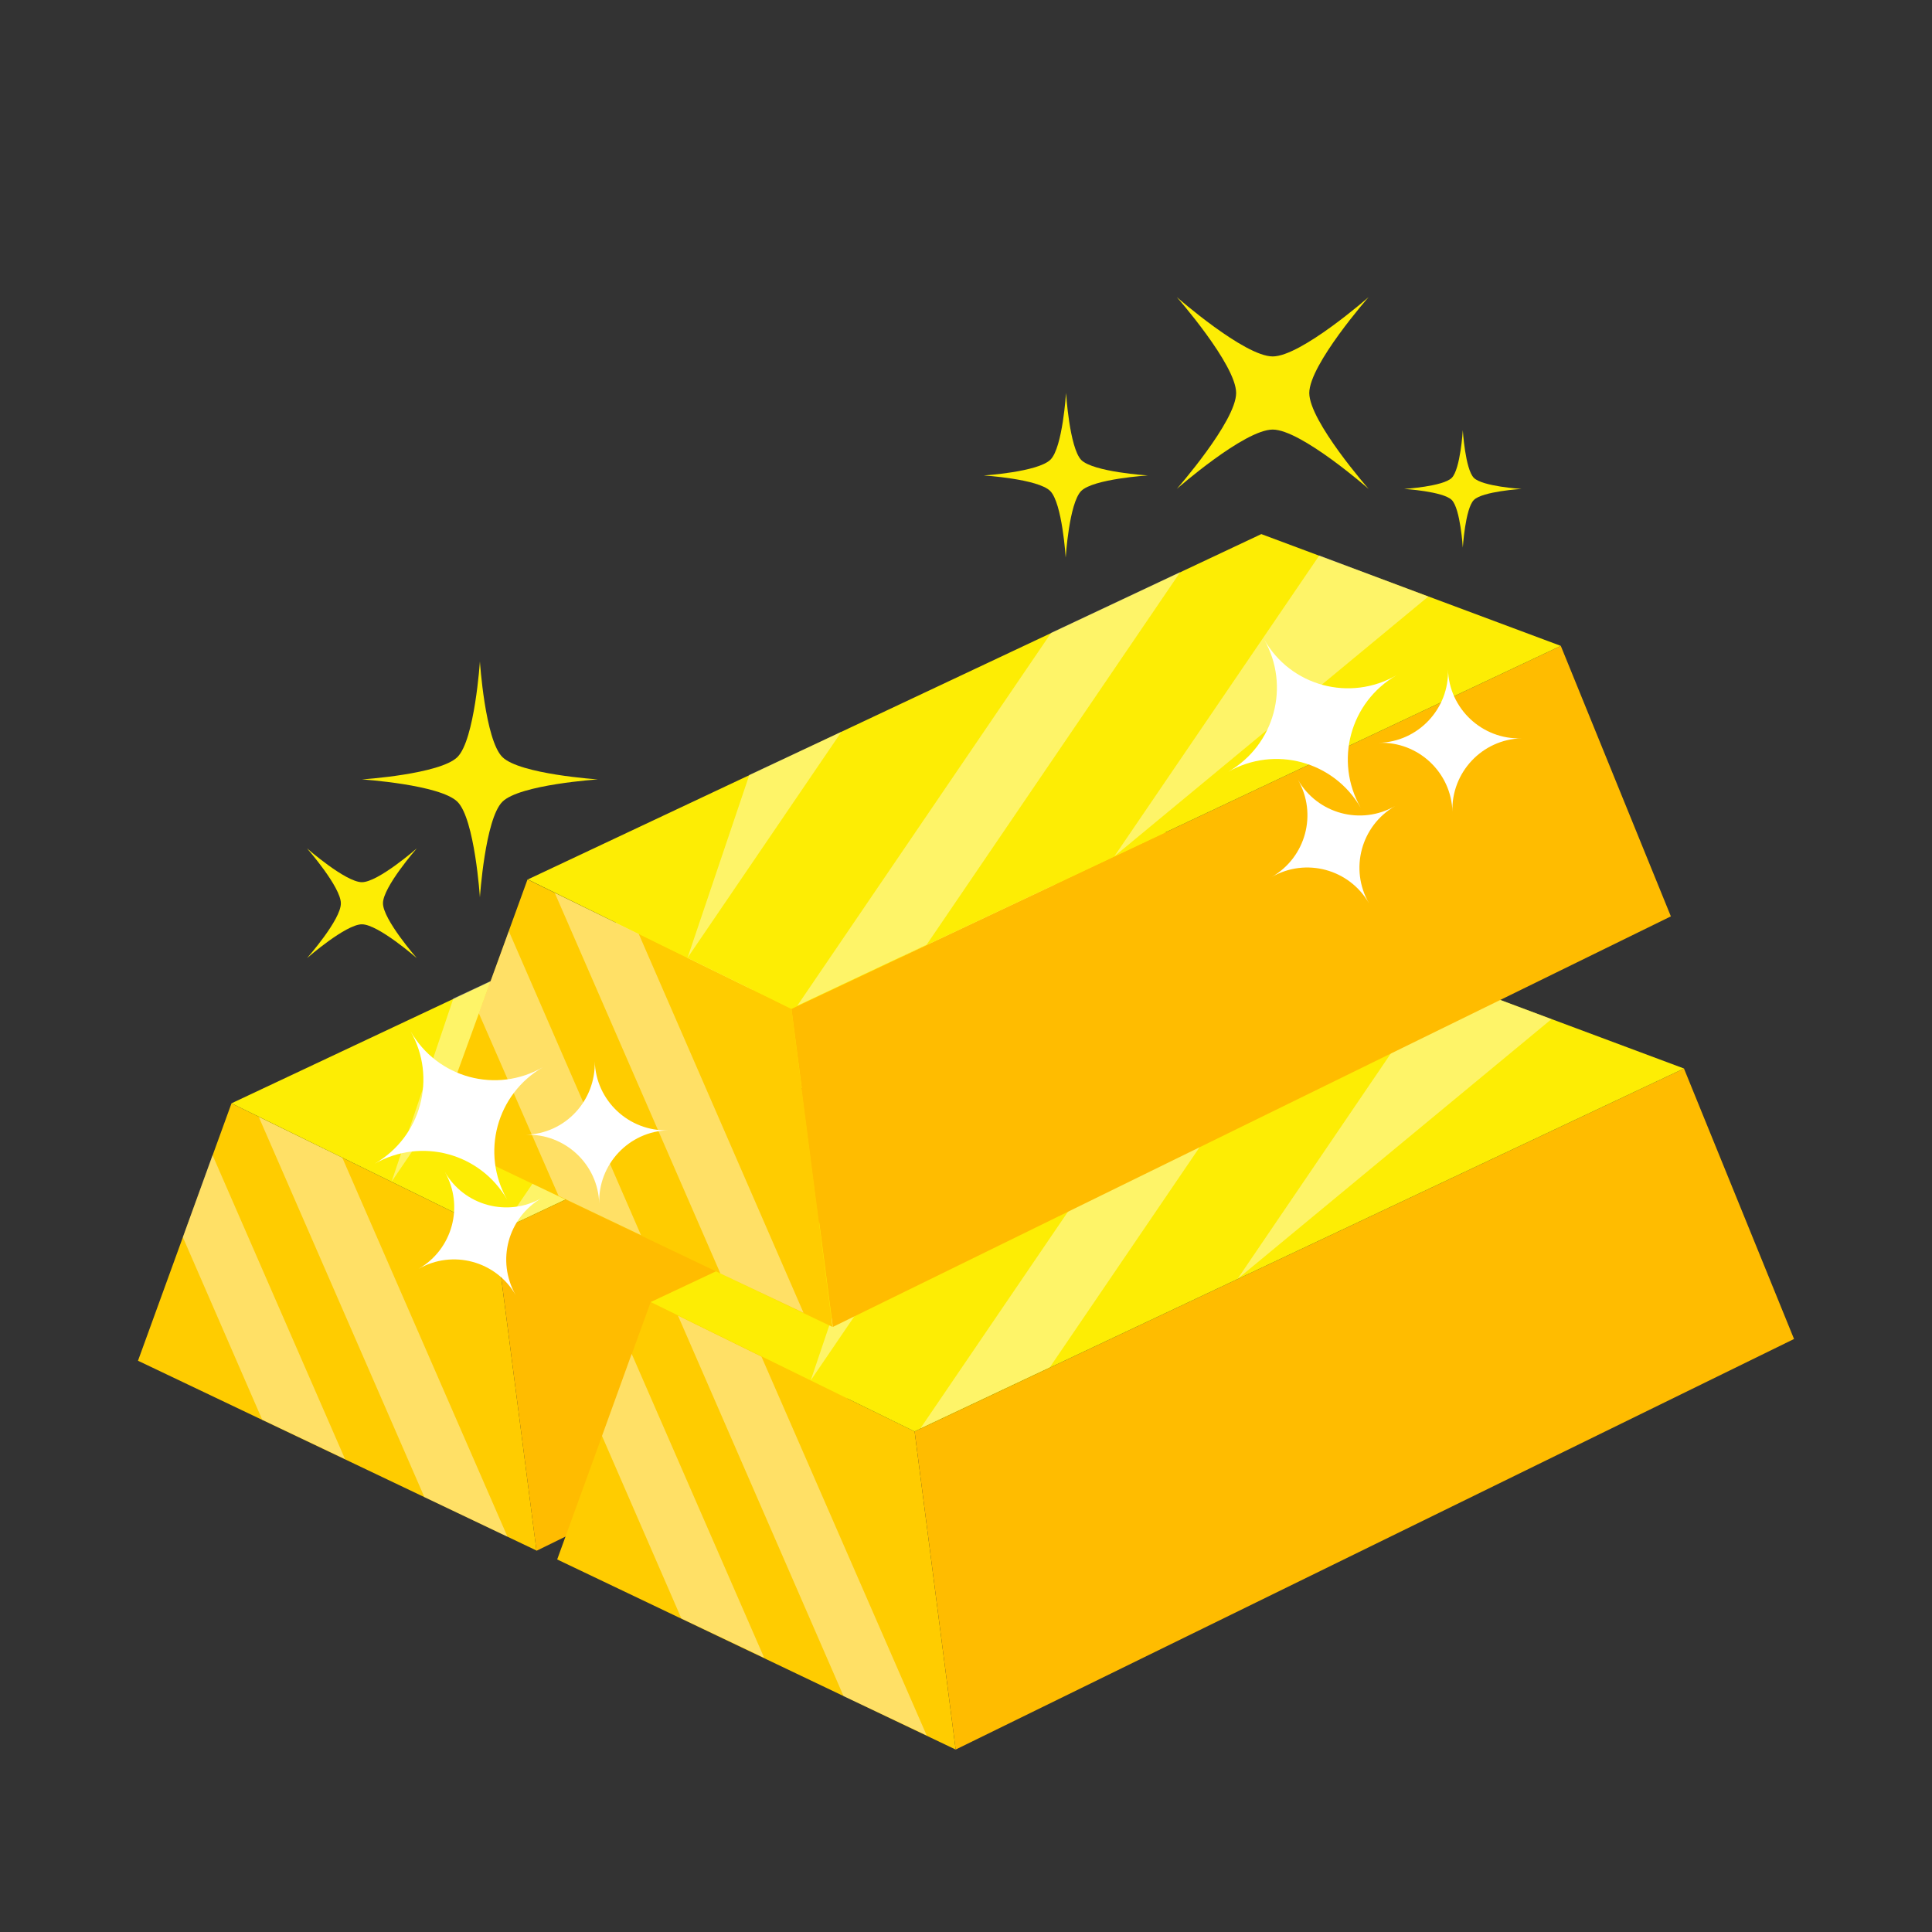 <?xml version="1.0" encoding="UTF-8"?>
<svg id="Layer_1" data-name="Layer 1" xmlns="http://www.w3.org/2000/svg" viewBox="0 0 512 512">
  <rect x="0" y="0" width="512" height="512" fill="#333333" stroke="none"/>
  <defs>
    <style>
      .cls-1, .cls-2 {
        fill: #fff;
      }

      .cls-3 {
        fill: #fded04;
      }

      .cls-2 {
        isolation: isolate;
        opacity: .4;
      }

      .cls-4 {
        fill: #fc0;
      }

      .cls-5 {
        fill: #ffbc00;
      }
    </style>
  </defs>
  <g>
    <path class="cls-4" d="m131.29,326.69l10.88,84.21-105.6-50.29,24.78-68.21,69.94,34.29Z"/>
    <path class="cls-2" d="m91.43,386.66l-21.94-10.42-21.03-48.37,7.86-21.76,35.11,80.55Z"/>
    <path class="cls-2" d="m134.49,407.24l-22.03-10.51-43.89-100.75,22.13,10.79,43.79,100.48Z"/>
    <path class="cls-5" d="m364.34,302.09l-222.17,108.89-10.88-84.3,203.89-96.18,29.17,71.59Z"/>
    <path class="cls-3" d="m335.18,230.5l-203.89,96.18-69.94-34.29,194.47-91.52,79.36,29.62Z"/>
    <g>
      <path class="cls-2" d="m300.07,217.34l-83.2,68.94,54.22-79.73,28.98,10.79Z"/>
      <path class="cls-2" d="m234.33,210.85l-67.2,98.83-34.29,16.18,67.29-98.93,34.19-16.09Z"/>
      <path class="cls-2" d="m144.55,253.18l-40.78,59.98,16.37-48.55,24.41-11.43Z"/>
    </g>
  </g>
  <g>
    <path class="cls-4" d="m242.38,379.35l10.88,84.3-105.6-50.38,24.78-68.21,69.94,34.29Z"/>
    <path class="cls-2" d="m202.51,439.33l-21.94-10.42-21.03-48.37,7.86-21.76,35.11,80.55Z"/>
    <path class="cls-2" d="m245.58,459.9l-22.03-10.42-43.89-100.85,22.13,10.88,43.79,100.39Z"/>
    <path class="cls-5" d="m475.43,354.85l-222.17,108.8-10.88-84.3,203.89-96.18,29.17,71.68Z"/>
    <path class="cls-3" d="m446.26,283.17l-203.89,96.18-69.94-34.29,194.47-91.52,79.36,29.62Z"/>
    <g>
      <path class="cls-2" d="m411.15,270.09l-83.2,68.85,54.22-79.73,28.98,10.88Z"/>
      <path class="cls-2" d="m345.42,263.6l-67.2,98.74-34.29,16.18,67.29-98.83,34.19-16.09Z"/>
      <path class="cls-2" d="m255.63,305.93l-40.78,59.89,16.37-48.46,24.41-11.43Z"/>
    </g>
  </g>
  <g>
    <path class="cls-4" d="m209.74,267.35l10.88,84.3-105.6-50.38,24.78-68.21,69.94,34.29Z"/>
    <path class="cls-2" d="m169.87,327.33l-21.85-10.42-21.12-48.37,7.95-21.76,35.02,80.55Z"/>
    <path class="cls-2" d="m212.94,347.9l-22.03-10.42-43.89-100.85,22.22,10.79,43.7,100.48Z"/>
    <path class="cls-5" d="m442.79,242.85l-222.08,108.8-10.97-84.3,203.89-96.18,29.17,71.68Z"/>
    <path class="cls-3" d="m413.62,171.17l-203.89,96.18-69.85-34.29,194.38-91.52,79.36,29.62Z"/>
    <g>
      <path class="cls-2" d="m378.51,158.09l-83.2,68.85,54.31-79.73,28.89,10.88Z"/>
      <path class="cls-2" d="m312.78,151.6l-67.2,98.74-34.29,16.18,67.29-98.83,34.19-16.09Z"/>
      <path class="cls-2" d="m222.99,193.93l-40.78,59.89,16.37-48.46,24.41-11.43Z"/>
    </g>
  </g>
  <g>
    <path class="cls-1" d="m143.91,282.8c-12.34,7.13-16.55,22.77-9.51,35.11-7.13-12.34-22.77-16.55-35.11-9.51,12.34-7.13,16.55-22.77,9.51-35.11,7.13,12.43,22.77,16.64,35.11,9.51Z"/>
    <path class="cls-1" d="m143.63,317.45c-9.05,5.21-12.16,16.73-6.95,25.78-5.21-9.05-16.73-12.16-25.78-6.95,9.05-5.21,12.16-16.73,6.95-25.78,5.12,9.05,16.73,12.16,25.78,6.95Z"/>
    <path class="cls-1" d="m157.62,281.25c.27,10.42,9.05,18.65,19.47,18.29-10.42.27-18.65,9.05-18.29,19.47-.27-10.42-9.05-18.65-19.47-18.29,10.42-.27,18.56-8.96,18.29-19.47h0Z"/>
  </g>
  <g>
    <path class="cls-1" d="m370.1,178.94c-12.34,7.13-16.55,22.77-9.51,35.11-7.13-12.34-22.77-16.55-35.11-9.51,12.34-7.13,16.55-22.77,9.51-35.11,7.04,12.43,22.77,16.64,35.11,9.51Z"/>
    <path class="cls-1" d="m369.74,213.59c-9.05,5.21-12.16,16.73-6.95,25.78-5.21-9.05-16.73-12.16-25.78-6.95,9.05-5.21,12.16-16.73,6.95-25.78,5.21,9.05,16.73,12.16,25.78,6.95Z"/>
    <path class="cls-1" d="m383.73,177.38c.27,10.42,9.05,18.65,19.47,18.29-10.42.27-18.65,9.05-18.29,19.47-.27-10.42-9.05-18.65-19.47-18.29,10.42-.27,18.65-9.05,18.29-19.47h0Z"/>
  </g>
  <g>
    <path class="cls-3" d="m387.66,114.02s-.64,10.33-2.93,12.62-12.62,2.93-12.62,2.93c0,0,10.33.64,12.62,2.93s2.93,12.62,2.93,12.62c0,0,.64-10.33,2.93-12.62s12.62-2.93,12.62-2.93c0,0-10.33-.64-12.62-2.93s-2.93-12.62-2.93-12.62Z"/>
    <path class="cls-3" d="m362.7,78.73s-17.92,15.73-25.42,15.73-25.42-15.73-25.42-15.73c0,0,15.73,17.92,15.73,25.42s-15.73,25.42-15.73,25.42c0,0,17.92-15.73,25.42-15.73s25.42,15.73,25.42,15.73c0,0-15.73-17.92-15.73-25.42s15.73-25.42,15.73-25.42Z"/>
    <path class="cls-3" d="m260.66,126s14.45.91,17.65,4.11,4.11,17.65,4.11,17.65c0,0,.91-14.45,4.11-17.65s17.65-4.11,17.65-4.11c0,0-14.45-.91-17.65-4.11-3.11-3.29-4.02-17.74-4.02-17.74,0,0-.91,14.45-4.11,17.65-3.29,3.29-17.74,4.21-17.74,4.21h0Z"/>
    <path class="cls-3" d="m81.37,253.91s10.24-8.96,14.54-8.96,14.54,8.96,14.54,8.96c0,0-8.96-10.24-8.96-14.54s8.96-14.54,8.96-14.54c0,0-10.24,8.96-14.54,8.96s-14.54-8.96-14.54-8.96c0,0,8.96,10.24,8.96,14.54.09,4.3-8.96,14.54-8.96,14.54Z"/>
    <path class="cls-3" d="m95.91,206.55s20.75,1.37,25.33,5.94,5.94,25.33,5.94,25.33c0,0,1.37-20.75,5.94-25.33s25.33-5.94,25.33-5.94c0,0-20.75-1.37-25.33-5.94s-5.94-25.33-5.94-25.33c0,0-1.37,20.75-5.94,25.33s-25.33,5.94-25.33,5.94Z"/>
  </g>
</svg>